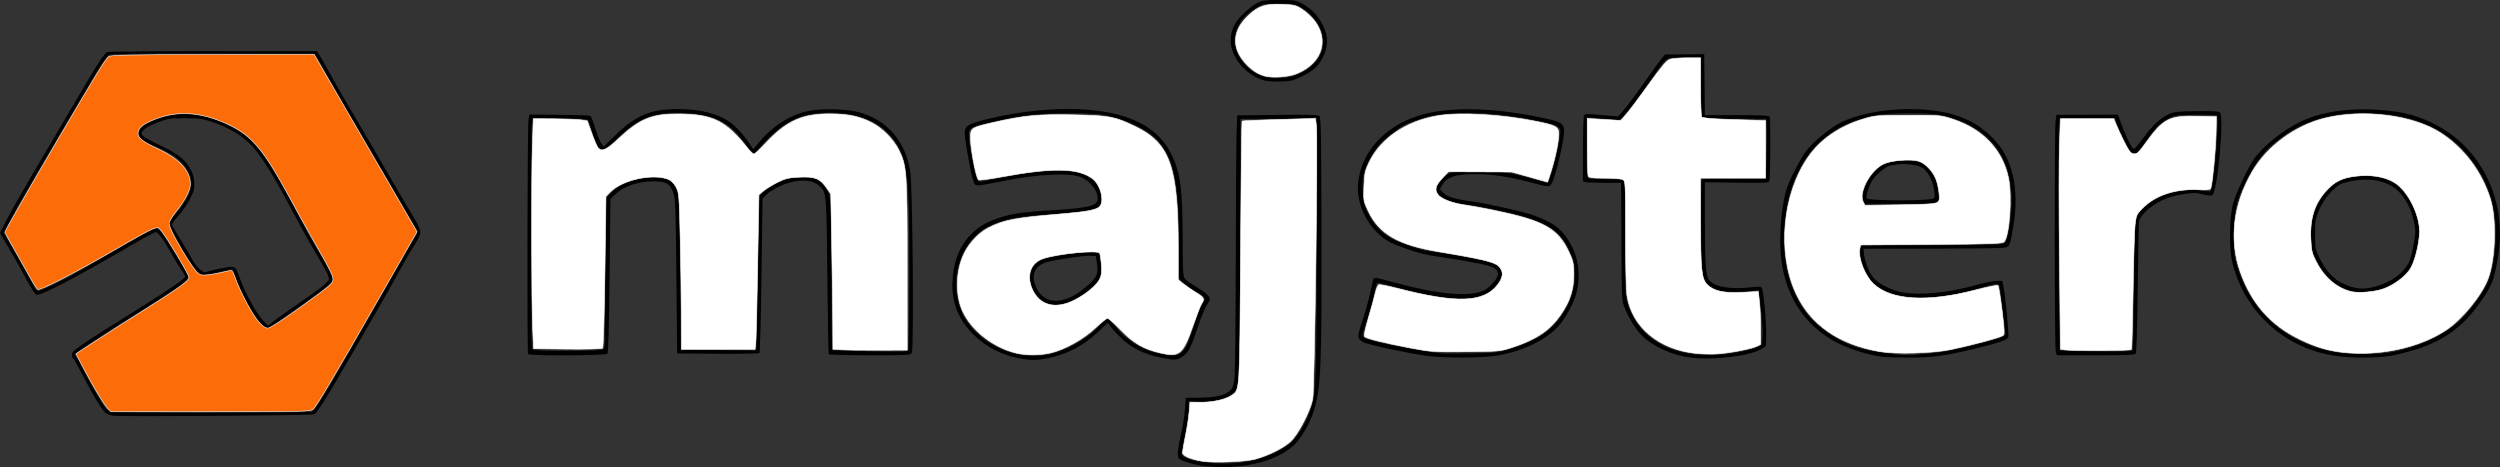 <?xml version="1.0" encoding="UTF-8" standalone="no"?>
<!-- Created with Inkscape (http://www.inkscape.org/) -->

<svg
   version="1.1"
   id="svg1"
   width="2029.999"
   height="379.307"
   viewBox="0 0 2029.999 379.307"
   sodipodi:docname="majstero_logo_2048.png"
   xmlns:inkscape="http://www.inkscape.org/namespaces/inkscape"
   xmlns:sodipodi="http://sodipodi.sourceforge.net/DTD/sodipodi-0.dtd"
   xmlns="http://www.w3.org/2000/svg"
   xmlns:svg="http://www.w3.org/2000/svg">
  <rect x="0" y="0" width="2029.999" height="379.307" fill="#333333" stroke="none"/>
  <defs
     id="defs1" />
  <sodipodi:namedview
     id="namedview1"
     pagecolor="#ffffff"
     bordercolor="#000000"
     borderopacity="0.25"
     inkscape:showpageshadow="2"
     inkscape:pageopacity="0.0"
     inkscape:pagecheckerboard="0"
     inkscape:deskcolor="#d1d1d1" />
  <g
     inkscape:groupmode="layer"
     inkscape:label="Image"
     id="g1"
     transform="translate(-12.656,-830.501)">
    <path
       style="fill:#000000"
       d="m 990.679,1208.944 c -9.055,-1.052 -20.308,-4.535 -21.07,-6.522 -1.121,-2.921 -0.609,-7.844 1.968,-18.922 1.407,-6.05 2.866,-15.273 3.241,-20.495 l 0.682,-9.495 11.5,-0.109 c 12.596,-0.119 20.183,-1.883 24.461,-5.684 1.876,-1.667 2.739,-3.825 3.487,-8.716 0.592,-3.873 1.054,-42.065 1.144,-94.5 0.083,-48.4 0.379,-95.271 0.658,-104.158 l 0.508,-16.158 32.621,-0.388 c 26.17,-0.311 32.917,-0.125 34.121,0.943 1.31,1.163 1.525,13.118 1.7,94.546 0.24,111.668 -0.413,126.226 -6.548,145.896 -2.895,9.281 -10.569,22.109 -16.32,27.28 -14.777,13.286 -43.4,19.825 -72.153,16.483 z m 33.44,-3.409 c 15.444,-2.699 30.447,-9.259 37.82,-16.538 4.849,-4.787 10.588,-14.444 13.995,-23.551 5.2,-13.898 5.33,-16.579 6.031,-123.946 0.359,-55 0.446,-103.539 0.193,-107.865 l -0.46,-7.865 -4.489,0.615 C 1074.741,926.723 1060.859,927 1046.36,927 H 1020 l -0.051,91.75 c -0.054,97.643 -0.656,121.348 -3.237,127.446 -2.898,6.847 -17.869,11.706 -32.462,10.536 l -6.25,-0.501 v 6.338 c 0,3.486 -1.38,12.672 -3.066,20.414 -1.686,7.742 -2.924,15.059 -2.75,16.26 0.853,5.9 32.346,9.716 51.935,6.293 z m -919.833,-37.487 c -2.318,-0.37 -5.152,-1.522 -6.298,-2.559 -3.093,-2.799 -11.13,-16.397 -20.487,-34.662 -2.444,-4.77 -4.906,-8.959 -5.472,-9.309 C 71.463,1121.168 71,1119.813 71,1118.506 c 0,-3.229 4.14,-6.073 56.5,-38.818 21.681,-13.559 35.5,-23.064 35.5,-24.419 0,-0.825 -1.509,-3.586 -3.353,-6.135 -1.844,-2.549 -5.076,-7.784 -7.182,-11.634 -6.058,-11.075 -11.378,-18.5 -13.255,-18.5 -0.943,0 -9.139,4.34 -18.213,9.646 -46.368,27.11 -74.737,41.937 -78.757,41.162 -1.058,-0.204 -4.218,-5.033 -8.063,-12.322 -3.478,-6.593 -9.743,-17.767 -13.923,-24.832 l -7.599,-12.846 3.753,-7.584 c 3.144,-6.354 8.35,-15.643 20.581,-36.724 0.957,-1.65 8.385,-14.25 16.505,-28 8.121,-13.75 15.538,-26.35 16.484,-28 0.945,-1.65 3.07,-5.25 4.721,-8 1.651,-2.75 6.309,-10.625 10.35,-17.5 7.088,-12.057 12.278,-19.698 14.424,-21.235 0.564,-0.404 39.157,-0.742 85.762,-0.75 L 269.972,872 l 2.38,3.75 c 1.309,2.062 5.215,8.925 8.68,15.25 5.861,10.7 11.825,20.999 28.952,50 3.735,6.325 12.765,21.85 20.067,34.5 7.301,12.65 15.677,26.893 18.612,31.652 3.409,5.526 5.337,9.76 5.337,11.719 0,1.916 -1.636,5.612 -4.358,9.848 -2.397,3.73 -5.827,9.481 -7.623,12.781 -4.446,8.169 -20.164,35.977 -26.565,47 -2.875,4.95 -11.192,19.35 -18.483,32 -19.376,33.616 -26.896,45.523 -29.33,46.434 -2.644,0.99 -157.516,2.046 -163.355,1.114 z m 161.971,-3.408 c 2.776,-1.358 16.233,-23.905 56.482,-94.64 18.815,-33.066 24.966,-43.773 27.41,-47.715 1.74,-2.806 1.826,-3.536 0.672,-5.743 -1.274,-2.438 -29.592,-50.984 -42.316,-72.542 -9.963,-16.881 -24.846,-42.735 -30.509,-53 -2.883,-5.225 -6.318,-11.188 -7.633,-13.25 L 267.972,874 h -82.795 c -64.77,0 -83.121,0.272 -84.293,1.25 -2.557,2.133 -6.238,7.698 -15.381,23.25 -4.85,8.25 -14.537,24.675 -21.526,36.5 -24.728,41.839 -37.324,63.624 -42.796,74.014 l -5.536,10.514 7.264,12.318 c 3.995,6.775 9.981,17.491 13.302,23.813 5.498,10.468 6.247,11.443 8.375,10.909 3.06,-0.768 18.178,-7.99 26.414,-12.619 3.575,-2.009 8.525,-4.778 11,-6.154 8.16,-4.535 38.431,-22.047 42.014,-24.307 6.058,-3.82 13.839,-7.489 15.882,-7.489 2.172,0 5.175,4.042 14.115,19 3.123,5.225 7.141,11.823 8.929,14.663 2.061,3.272 3.031,5.855 2.65,7.054 -0.618,1.947 -15.616,12.233 -37.59,25.779 -6.875,4.238 -14.075,8.717 -16,9.953 -1.925,1.236 -5.975,3.82 -9,5.743 -12.194,7.751 -23.679,15.313 -26.778,17.634 -2.903,2.174 -3.114,2.638 -1.844,4.064 0.789,0.885 2.979,4.76 4.866,8.61 5.584,11.391 14.689,27.337 18.456,32.321 1.38,1.827 3.475,3.719 4.655,4.205 2.756,1.135 161.558,0.762 163.902,-0.385 z m -38.884,-68.926 c -5.902,-3.371 -18.441,-25.216 -23.802,-41.465 -0.953,-2.888 -2.002,-5.25 -2.332,-5.25 -0.33,0 -5.488,1.169 -11.463,2.598 -5.975,1.429 -11.922,2.332 -13.215,2.007 -1.294,-0.325 -3.56,-2.056 -5.036,-3.848 C 166.474,1043.629 150,1014.76 150,1012.037 c 0,-1.68 1.145,-3.747 3.102,-5.6 4.379,-4.146 11.282,-14.161 13.241,-19.207 2.317,-5.971 2.077,-11.471 -0.743,-17.013 -4.53,-8.901 -11.973,-14.568 -27.767,-21.143 -12.744,-5.305 -15.728,-9.925 -9.973,-15.439 3.561,-3.412 15.471,-8.111 24.574,-9.696 16.945,-2.951 39.585,2.74 56.156,14.116 13.743,9.434 24.047,24.481 47.219,68.946 4.156,7.975 9.644,17.875 12.196,22 8.121,13.126 14.996,25.903 14.996,27.869 0,2.905 -5.731,7.875 -22.201,19.252 -8.264,5.708 -18.131,12.742 -21.927,15.629 -7.339,5.582 -8.167,5.868 -11.498,3.965 z M 253.5,1078.04 c 18.475,-12.705 25.224,-17.987 26.059,-20.396 0.731,-2.108 -1.234,-6.044 -12.553,-25.144 -4.237,-7.15 -12.789,-22.675 -19.004,-34.5 -12.131,-23.081 -22.924,-40.363 -30.402,-48.678 -7.717,-8.582 -20.141,-15.926 -34.646,-20.481 -6.239,-1.959 -9.572,-2.337 -20.454,-2.319 -12.258,0.021 -13.496,0.21 -21.685,3.321 -10.029,3.81 -14.343,7.304 -12.732,10.312 0.569,1.062 7.033,4.782 14.366,8.267 14.805,7.035 20.608,11.593 24.974,19.614 2.126,3.906 2.809,6.57 2.895,11.288 0.099,5.409 -0.38,7.088 -3.853,13.521 -2.181,4.04 -6.373,10.01 -9.315,13.268 -2.943,3.258 -5.119,6.526 -4.836,7.263 0.283,0.737 3.537,6.241 7.232,12.232 3.695,5.991 7.857,13.047 9.248,15.681 3.105,5.876 8.765,11.097 11.065,10.205 4.361,-1.692 18.652,-4.573 21.337,-4.301 2.853,0.289 3.223,0.849 6.327,9.559 4.164,11.686 13.428,28.467 18.753,33.97 l 4.086,4.222 4.069,-3.295 c 2.238,-1.812 10.819,-7.937 19.069,-13.61 z m 589.977,43.972 c -15.736,-2.313 -29.838,-9.261 -40.51,-19.96 -14.933,-14.97 -19.776,-32.091 -15.477,-54.714 3.345,-17.6 14.532,-31.457 30.51,-37.79 13.27,-5.26 22.409,-6.769 51.5,-8.503 18.4,-1.097 27.387,-2.418 31.73,-4.664 6.951,-3.594 0.138,-17.405 -10.851,-21.996 -9.096,-3.801 -36.607,-2.425 -63.349,3.169 C 817.969,979.449 809.098,981 807.316,981 c -3.039,0 -3.337,-0.324 -4.825,-5.25 C 800.647,969.642 796,943.233 796,938.855 c 0,-6.171 2.631,-7.836 18.5,-11.705 21.244,-5.179 44.899,-8.141 65.076,-8.147 43.077,-0.013 70.828,11.55 83.109,34.631 8.38,15.749 10.312,29.36 10.314,72.651 7.2e-4,23.732 0.233,28.14 1.594,30.216 0.876,1.337 5.122,4.467 9.436,6.955 7.416,4.278 10.971,7.559 10.971,10.127 0,0.626 -1.132,2.805 -2.515,4.843 -1.383,2.038 -4.582,9.863 -7.108,17.39 -5.601,16.685 -7.42,20.365 -11.618,23.51 -4.993,3.741 -6.773,3.909 -17.916,1.692 -14.533,-2.892 -25.273,-8.282 -33.82,-16.973 -3.588,-3.649 -7.251,-7.729 -8.141,-9.068 l -1.618,-2.434 -7.969,7.479 c -12.456,11.688 -25.575,18.406 -42.131,21.574 -7.873,1.506 -10.827,1.572 -18.688,0.417 z M 869.5,1116.94 c 13.985,-4.338 27.875,-13.002 36.852,-22.987 2.449,-2.724 5.133,-4.953 5.963,-4.953 0.83,0 3.587,2.912 6.127,6.471 6.891,9.657 19.336,17.977 31.585,21.115 21.559,5.523 24.011,3.905 31.957,-21.085 2.273,-7.15 4.637,-13.9 5.253,-15 0.615,-1.1 1.808,-3.191 2.65,-4.646 1.972,-3.409 0.934,-4.738 -7.293,-9.339 -3.356,-1.877 -7.67,-5.031 -9.588,-7.01 l -3.487,-3.598 0.303,-24.343 c 0.646,-51.946 -3.84,-73.551 -18.299,-88.127 -8.725,-8.796 -25.217,-16.368 -42.613,-19.564 -10.909,-2.005 -49.124,-1.731 -63.909,0.458 -14.08,2.084 -36.314,6.938 -41.271,9.009 -5.057,2.113 -5.393,4.52 -2.79,20.014 3.121,18.586 4.916,24.646 7.298,24.646 1.05,0 9.632,-1.591 19.072,-3.535 19.565,-4.03 39.18,-5.948 51.949,-5.081 17.322,1.177 27.742,9.838 27.742,23.06 0,3.636 -0.457,4.809 -2.363,6.057 -4.062,2.661 -15.819,4.469 -39.025,6.001 -28.973,1.913 -39.141,4.016 -51.836,10.723 -18.69,9.875 -28.828,35.961 -23.22,59.752 7.386,31.34 46.376,52.065 78.944,41.962 z m -8.188,-40.831 c -7.555,-3.529 -12.927,-13.351 -12.087,-22.098 0.582,-6.056 3.638,-10.339 8.872,-12.433 9.366,-3.748 43.542,-7.953 46.265,-5.693 1.989,1.651 3.124,15.112 1.651,19.577 -1.592,4.823 -11.407,13.449 -20.63,18.13 -9.354,4.748 -17.476,5.597 -24.071,2.517 z m 21.949,-4.917 c 3.525,-1.736 9.393,-5.889 13.04,-9.231 7.421,-6.8 8.292,-9.039 6.987,-17.962 l -0.805,-5.5 -4.07,-0.299 c -5.036,-0.37 -29.075,3.135 -36.087,5.262 -9.631,2.921 -12.797,10.497 -8.417,20.142 5.215,11.482 15.854,14.233 29.353,7.587 z m 502.281,49.705 c -14.639,-1.79 -30.824,-9.085 -39.577,-17.838 -5.154,-5.154 -10.492,-13.734 -14.071,-22.618 -2.385,-5.92 -2.394,-6.101 -2.64,-50.441 -0.136,-24.475 -0.248,-45.962 -0.25,-47.75 V 979 l -13.25,-0.014 c -7.287,-0.008 -14.262,-0.285 -15.5,-0.617 l -2.25,-0.603 0.015,-26.133 c 0.01,-14.373 0.413,-26.762 0.9,-27.53 0.747,-1.179 2.965,-1.213 14.235,-0.215 l 13.35,1.182 3.371,-3.785 c 4.199,-4.715 11.504,-14.507 21.473,-28.785 4.224,-6.05 8.948,-12.52 10.497,-14.378 l 2.817,-3.378 15.921,-0.122 15.921,-0.122 0.268,24.75 0.267,24.75 h 25.924 c 19.304,0 26.116,0.311 26.677,1.219 0.848,1.371 0.61,49.271 -0.258,52.105 -0.525,1.715 -2.106,1.805 -26.469,1.5 l -25.91,-0.324 0.034,32 c 0.037,34.885 0.768,44.503 3.63,47.704 4.946,5.531 17.31,7.476 34.962,5.498 6.271,-0.703 7.204,-0.592 7.787,0.927 1.426,3.715 3.659,28.373 3.382,37.335 l -0.293,9.463 -3.401,2.289 c -8.491,5.714 -38.715,9.485 -57.558,7.182 z m 28.485,-2.923 c 11.021,-1.334 21.586,-3.695 25.974,-5.804 3.484,-1.675 3.502,-1.716 3.833,-9.177 0.183,-4.122 -0.445,-14.126 -1.397,-22.233 l -1.73,-14.738 -4.103,0.733 c -2.257,0.403 -9.053,0.725 -15.103,0.714 -9.757,-0.016 -11.64,-0.316 -16.665,-2.65 -6.877,-3.195 -8.697,-5.772 -9.853,-13.95 -1.072,-7.584 -1.537,-73.649 -0.525,-74.658 0.393,-0.392 12.263,-0.712 26.379,-0.712 H 1446.5 l 0.609,-19 c 0.335,-10.45 0.385,-21.363 0.112,-24.25 l -0.496,-5.25 h -24.78 c -13.629,0 -25.492,-0.273 -26.362,-0.607 -1.383,-0.531 -1.582,-3.68 -1.582,-25.004 V 876.991 l -13.634,0.19 c -15.875,0.222 -13.773,-1.023 -24.683,14.615 -10.442,14.968 -21.055,29.21 -24.625,33.043 -2.887,3.101 -3.449,3.301 -7.834,2.79 -2.598,-0.302 -8.661,-0.833 -13.474,-1.18 l -8.75,-0.63 v 24.483 c 0,21.403 0.199,24.559 1.582,25.09 0.87,0.334 7.631,0.607 15.025,0.607 13.389,0 13.447,0.01 14.386,2.479 0.57,1.5 0.714,19.184 0.363,44.75 -0.649,47.307 -0.309,50.999 5.833,63.356 11.89,23.922 40.318,35.688 75.838,31.389 z M 1171,1119.422 c -13.627,-1.758 -47.151,-8.931 -50.973,-10.908 -5.445,-2.816 -5.548,-4.343 -1.165,-17.295 2.181,-6.446 4.92,-16.219 6.087,-21.719 1.167,-5.5 2.376,-10.832 2.686,-11.849 0.673,-2.208 1.34,-2.121 17.366,2.273 35.459,9.722 61.001,11.966 72.746,6.393 4.335,-2.057 11.254,-9.979 11.254,-12.886 0,-4.762 -3.406,-6.616 -17,-9.256 -9.507,-1.846 -15.246,-2.796 -37.5,-6.212 -9.864,-1.514 -29.496,-8.256 -35.738,-12.273 -15.269,-9.827 -25.022,-29.235 -23.326,-46.418 2.465,-24.96 20.52,-45.383 48.246,-54.569 23.017,-7.626 58.806,-7.321 98.423,0.84 20.885,4.302 21.771,5.064 20.019,17.214 -1.644,11.403 -7.092,32.659 -9.302,36.294 -2.248,3.697 -1.266,3.76 -20.822,-1.338 -15.327,-3.996 -28.309,-5.81 -41.456,-5.793 -16.317,0.021 -22.969,2.244 -26.922,8.995 l -1.878,3.207 2.711,2.83 c 3.141,3.279 9.823,5.33 23.045,7.073 12.657,1.669 43.127,8.547 51.013,11.515 14.953,5.628 20.888,9.837 27.128,19.237 8.639,13.015 11.015,28.017 6.97,44.005 -2.058,8.135 -9.471,21.392 -15.41,27.561 -10.384,10.786 -28.428,19.305 -48.201,22.759 -12.751,2.227 -41.957,2.388 -58,0.319 z m 63,-4.267 c 27.046,-7.308 40.22,-16.352 50.478,-34.654 7.322,-13.063 9.147,-30.014 4.524,-42 -8.079,-20.944 -19.68,-28.54 -55.502,-36.344 -16.804,-3.66 -23.07,-4.812 -30.964,-5.69 C 1189.179,994.98 1179,989.702 1179,984.261 c 0,-3.275 4.889,-9.832 9.152,-12.272 4.246,-2.431 4.819,-2.488 24.348,-2.434 21.059,0.059 26.199,0.837 48.997,7.423 3.848,1.112 7.1,2.021 7.227,2.021 2.093,0 8.247,-21.363 10.227,-35.5 1.099,-7.846 1.074,-8.04 -1.27,-10.078 -1.717,-1.492 -6.871,-2.966 -18.285,-5.231 -38.621,-7.662 -73.086,-8.03 -93.85,-1.002 -11.354,3.843 -13.519,4.935 -21.545,10.867 -9.037,6.679 -14.244,12.353 -18.305,19.944 -5.774,10.795 -6.967,15.799 -6.536,27.431 0.35,9.445 0.674,10.848 4.125,17.83 4.555,9.216 10.253,15.557 18.199,20.253 6.592,3.896 24.194,9.933 32.017,10.981 17.521,2.347 46.303,7.722 51.119,9.546 7.98,3.024 9.722,9.723 4.308,16.571 -4.719,5.97 -7.867,8.178 -14.782,10.372 -13.27,4.209 -33.394,1.957 -70.341,-7.872 -6.433,-1.712 -12.109,-3.112 -12.613,-3.112 -0.504,0 -1.688,3.938 -2.63,8.75 -0.943,4.812 -3.479,14.103 -5.637,20.646 -2.158,6.543 -3.923,12.494 -3.923,13.224 0,0.73 1.263,1.981 2.807,2.78 4.954,2.562 41.547,9.855 60.193,11.997 1.925,0.221 12.725,0.263 24,0.093 16.764,-0.253 21.867,-0.679 28,-2.336 z m 307.5,5.16 c -15.589,-2.004 -35.364,-9.22 -46.188,-16.855 -20.183,-14.238 -31.97,-33.855 -35.959,-59.85 -2.617,-17.057 -0.584,-45.913 4.25,-60.318 2.747,-8.186 11.486,-24.901 16.076,-30.749 4.997,-6.367 15.554,-15.336 24.353,-20.691 21.378,-13.01 68.256,-16.863 96.134,-7.901 12.528,4.027 21.162,9.211 29.924,17.966 8.778,8.771 13.566,17.514 17.024,31.085 2.706,10.618 2.9,26.288 0.501,40.5 -2.798,16.581 -3.095,17.308 -7.394,18.14 -2.047,0.396 -28.631,0.752 -59.074,0.79 l -55.352,0.07 0.474,4.5 c 0.657,6.235 4.106,14.793 7.737,19.194 4.08,4.946 14.984,10.286 24.174,11.837 14.477,2.444 37.564,0.052 59.32,-6.145 6.05,-1.723 13.247,-3.19 15.994,-3.26 l 4.994,-0.126 1.192,6 c 1.639,8.252 4.41,38.103 3.708,39.935 -0.82,2.137 -8.481,4.718 -27.887,9.395 -23.775,5.73 -35.201,7.198 -54.628,7.021 -9.005,-0.082 -17.722,-0.323 -19.372,-0.535 z m 33.5,-2.344 c 14.334,-1.261 24.118,-3.074 43.853,-8.124 17.483,-4.474 22.147,-6.169 22.147,-8.047 0,-2.701 -3.955,-35.773 -4.572,-38.231 -0.834,-3.322 -1.782,-3.274 -16.087,0.822 -20.765,5.945 -31.39,7.62 -48.164,7.593 -18.137,-0.03 -30.768,-4.007 -39.185,-12.341 -5.267,-5.215 -10.218,-17.731 -9.791,-24.753 l 0.299,-4.922 57.928,-0.345 c 57.112,-0.34 57.952,-0.374 59.6,-2.409 2.278,-2.813 5.102,-21.921 5.058,-34.224 -0.114,-32.206 -14.601,-53.992 -43.151,-64.894 -12.002,-4.583 -19.296,-5.599 -39.936,-5.564 -20.532,0.035 -28.651,1.083 -42.311,5.459 -10.715,3.432 -18.811,8.086 -28.694,16.495 -15.559,13.238 -26.361,35.529 -29.499,60.877 -1.891,15.274 -1.889,25.026 0.01,37.642 3.346,22.28 13.261,41.116 27.65,52.533 18.544,14.713 30.899,19.236 62.349,22.821 6.064,0.691 11.259,0.602 22.5,-0.388 z m -49.2,-124.511 c -2.226,-4.886 1.931,-16.13 8.598,-23.256 5.862,-6.266 11.135,-8.552 20.808,-9.021 13.139,-0.638 17.242,0.267 22.287,4.918 5.095,4.696 8.019,11.122 8.933,19.628 1.173,10.923 3.103,10.272 -30.482,10.272 h -28.986 z m 57.136,-1.882 c 0.898,-1.082 0.91,-2.937 0.05,-7.75 -1.308,-7.316 -4.75,-13.812 -8.877,-16.75 -3.626,-2.582 -14.027,-4.107 -20.608,-3.021 -2.75,0.454 -5.485,0.852 -6.079,0.884 -2.364,0.131 -10.531,6.444 -13.43,10.382 -3.285,4.462 -6.526,13.841 -5.609,16.231 0.819,2.133 52.784,2.156 54.553,0.024 z M 1908.5,1119.409 c -22.308,-3.464 -41.951,-13.473 -57.5,-29.301 -12.513,-12.737 -20.992,-28.013 -25.593,-46.108 -2.855,-11.23 -2.61,-36.285 0.47,-48 2.213,-8.42 11.643,-28.534 17.084,-36.442 7.268,-10.563 24.845,-24.414 39.38,-31.031 19.265,-8.77 46.388,-11.421 75.619,-7.391 20.793,2.867 41.869,13.421 56.29,28.189 22.879,23.43 32.707,56.86 26.657,90.675 -3.467,19.377 -4.83,22.711 -15.238,37.264 -13.245,18.52 -27.983,29.311 -49.886,36.525 -6.755,2.225 -16.524,4.758 -21.709,5.628 -11.527,1.936 -33.079,1.932 -45.574,-0.01 z m 48.475,-3.44 c 19.276,-4.068 35.836,-11.29 48.39,-21.103 8.668,-6.776 21.322,-22.656 26.587,-33.366 6.904,-14.046 9.377,-44.212 5.183,-63.225 -3.863,-17.513 -11.665,-32.263 -24.075,-45.514 -16.902,-18.048 -37.784,-27.324 -67.309,-29.901 -32.537,-2.84 -58.98,3.432 -80.141,19.006 -14.077,10.36 -20.779,18.697 -29.855,37.134 -7.375,14.981 -9.208,23.42 -9.233,42.5 -0.019,14.671 0.212,16.78 2.786,25.385 11.732,39.229 42.896,64.993 85.194,70.43 1.65,0.212 9.75,0.446 18,0.52 11.575,0.103 17.163,-0.322 24.475,-1.865 z m -33.486,-48.986 c -13.056,-2.596 -22.697,-10.544 -29.541,-24.357 -3.933,-7.938 -4.378,-9.59 -4.767,-17.722 -0.781,-16.327 3.47,-29.093 13.178,-39.579 6.67,-7.205 12.245,-9.912 23.547,-11.433 9.322,-1.254 19.597,-0.023 27.239,3.264 12.125,5.216 23.776,25.235 23.841,40.961 0.026,6.348 -2.998,21.21 -5.367,26.381 -7.082,15.456 -29.89,26.11 -48.13,22.483 z m 17.017,-3.527 c 13.766,-3.586 24.342,-11.336 28.598,-20.957 1.059,-2.394 2.671,-8.895 3.582,-14.447 1.546,-9.421 1.545,-10.611 -0.019,-17.819 -1.993,-9.186 -5.661,-16.81 -11.01,-22.886 -9.426,-10.709 -26.524,-13.765 -46.132,-8.247 -6.306,1.775 -15.261,11.608 -19.507,21.418 -3.294,7.612 -3.456,8.539 -3.486,19.982 -0.031,11.775 0.037,12.144 3.629,19.697 4.466,9.392 11.309,16.933 18.412,20.294 9.811,4.641 16.544,5.411 25.933,2.966 z m -1499.038,54.49 c -0.909,-1.47 -0.601,-185.535 0.319,-190.447 l 0.749,-4 24.31,0.239 c 13.371,0.131 24.719,0.492 25.219,0.801 0.5,0.309 2.276,4.927 3.946,10.261 1.67,5.335 3.898,10.821 4.951,12.192 l 1.914,2.492 8.813,-8.607 C 528.951,924.017 541.028,918.976 564,919.042 c 16.461,0.047 31.105,3.667 40.5,10.011 5.072,3.425 12.135,10.967 16.451,17.568 l 3.349,5.122 4.908,-5.897 c 11.41,-13.711 26.336,-22.89 41.541,-25.548 10.527,-1.84 29.68,-1.256 38.716,1.18 23.158,6.244 37.906,22.824 42.27,47.522 1.947,11.016 3.126,144.522 1.307,147.921 -1.092,2.041 -1.717,2.079 -34.019,2.079 -18.098,0 -33.142,-0.382 -33.43,-0.848 -0.288,-0.466 -0.796,-28.929 -1.128,-63.25 -0.667,-68.878 -0.6,-68.179 -6.989,-73.788 -4.323,-3.795 -10.631,-4.827 -19.872,-3.248 -7.729,1.32 -18.803,6.644 -23.059,11.086 l -2.729,2.849 -0.817,62.208 c -0.454,34.562 -1.219,62.611 -1.722,63.114 -0.515,0.515 -15.119,0.791 -33.841,0.641 L 562.5,1117.5 561.89,1055 c -0.564,-57.753 -0.754,-62.915 -2.5,-67.961 -2.545,-7.354 -5.813,-9.261 -15.875,-9.261 -13.016,0 -24.478,3.929 -31.602,10.833 l -3.587,3.476 -0.676,62.12 c -0.469,43.101 -1.016,62.529 -1.786,63.456 -1.425,1.716 -63.343,1.989 -64.398,0.283 z m 61.913,-5.237 c 0.326,-1.215 0.599,-13.499 0.606,-27.296 0.008,-13.798 0.301,-40.798 0.653,-60 l 0.639,-34.913 4.5,-4.367 C 517.446,978.694 528.982,974.8 543.357,974.8 c 12.108,0 15.875,2.192 19.251,11.2 1.489,3.974 1.757,11.749 2.289,66.5 l 0.603,62 30.641,0.264 30.641,0.264 0.582,-18.264 c 0.32,-10.045 0.808,-37.96 1.083,-62.032 0.305,-26.582 0.899,-44.51 1.513,-45.658 1.438,-2.688 12.042,-9.544 18.804,-12.159 4.375,-1.692 7.99,-2.241 15.236,-2.316 11.449,-0.119 14.9,1.453 19.487,8.872 2.728,4.412 3.069,5.921 3.608,15.951 0.328,6.093 0.673,34.449 0.767,63.012 0.094,28.564 0.36,52.122 0.59,52.353 0.23,0.23 13.996,0.659 30.589,0.953 25.059,0.443 30.319,0.299 31.049,-0.853 0.483,-0.763 0.885,-27.977 0.893,-60.476 0.021,-81.643 -1.225,-93.387 -11.557,-108.953 -10.1,-15.216 -28.241,-23.333 -52.346,-23.423 -22.054,-0.082 -34.635,5.161 -50.919,21.217 -3.486,3.437 -7.08,7.503 -7.988,9.037 -2.541,4.291 -5.019,3.146 -10.359,-4.788 -11.68,-17.352 -24.763,-24.077 -49.065,-25.221 -25.116,-1.182 -38.291,3.892 -55.467,21.363 -11.937,12.143 -14.327,11.401 -19.78,-6.142 -1.368,-4.4 -2.881,-8.605 -3.362,-9.344 -0.684,-1.05 -5.694,-1.378 -22.919,-1.5 L 445.18,926.5 444.601,930 c -0.766,4.628 -0.746,179.856 0.02,182.715 0.554,2.066 1.244,2.234 10.236,2.5 5.303,0.157 18.257,0.154 28.786,-0.01 18.789,-0.285 19.155,-0.331 19.736,-2.5 z m 1178.595,3.725 c -1.107,-2.913 -1.25,-181.204 -0.151,-188.293 l 0.676,-4.359 24.964,-0.101 24.964,-0.101 2.277,6.36 c 3.121,8.719 8.319,19.833 9.882,21.13 0.992,0.824 2.884,-1.083 8.187,-8.251 8.215,-11.104 13.657,-16.214 20.704,-19.44 4.785,-2.191 6.679,-2.409 22.818,-2.635 13.432,-0.188 17.909,0.064 18.902,1.062 3.715,3.733 -1.926,64.905 -6.196,67.191 -1.01,0.54 -4.022,0.269 -7.923,-0.714 -5.771,-1.454 -7.137,-1.449 -16.437,0.053 -7.488,1.21 -12.082,2.615 -17.552,5.368 -8.806,4.432 -16.82,12.051 -17.518,16.654 -0.262,1.727 -0.754,26.306 -1.094,54.62 -0.404,33.685 -0.982,51.92 -1.671,52.75 -0.81,0.976 -8.304,1.269 -32.455,1.269 h -31.402 z m 62.491,-1.685 c 0.222,-0.688 0.676,-24.62 1.009,-53.183 0.675,-57.984 0.344,-55.38 7.933,-62.376 8.494,-7.83 15.859,-11.124 30.691,-13.728 8.014,-1.407 10.398,-1.466 16.156,-0.396 3.715,0.69 6.989,1.021 7.275,0.735 2.804,-2.804 7.498,-59.081 5.126,-61.458 -0.464,-0.465 -8.222,-0.742 -17.241,-0.616 -15.203,0.212 -16.753,0.408 -21.264,2.695 -7.266,3.682 -10.535,6.84 -18.214,17.595 -8.296,11.62 -8.728,12.02 -11.754,10.874 -1.645,-0.623 -3.707,-3.846 -7.121,-11.135 -2.643,-5.642 -5.311,-11.833 -5.929,-13.758 l -1.124,-3.5 h -22.403 -22.403 l -0.622,4.5 c -0.627,4.539 -0.485,133.376 0.184,166.193 l 0.361,17.694 3.686,0.388 c 2.027,0.214 15.288,0.464 29.468,0.557 19.863,0.13 25.874,-0.119 26.185,-1.082 z M 1038.286,895.605 C 1023.652,890.839 1012,876.642 1012,863.577 c 0,-8.359 2.82,-14.492 9.952,-21.641 3.601,-3.61 8.798,-7.66 11.548,-9 4.516,-2.2 6.259,-2.436 18,-2.435 12.316,7.3e-4 13.281,0.149 18.337,2.811 7.204,3.793 13.146,9.966 16.98,17.639 4.439,8.884 4.483,17.127 0.136,25.827 -3.757,7.519 -8.138,11.459 -17.89,16.09 -6.778,3.219 -8.502,3.608 -17.052,3.845 -6.042,0.168 -11.049,-0.236 -13.726,-1.108 z m 24.914,-3.501 c 19.908,-6.849 28.684,-22.726 21.392,-38.701 -3.249,-7.119 -9.327,-13.629 -16.092,-17.236 -4.649,-2.479 -5.876,-2.666 -17.5,-2.666 -11.994,0 -12.7,0.117 -17.437,2.902 -11.398,6.699 -17.622,15.424 -18.377,25.76 -0.897,12.275 9.753,26.183 23.314,30.447 6.191,1.947 18.292,1.699 24.7,-0.505 z"
       id="path4122" />
    <path
       style="fill:#fc6c09;fill-opacity:1;stroke:#ffffff;stroke-width:0.434"
       d="m 100.1,1162.131 c -2.876,-2.876 -12.153,-18.403 -20.52,-34.342 l -5.243,-9.989 15.698,-10.29 c 8.634,-5.66 26.3,-16.95 39.258,-25.09 28.658,-18.003 36.777,-23.898 36.777,-26.705 0,-2.233 -17.087,-31.133 -22.052,-37.297 -2.872,-3.565 -2.963,-3.59 -7.379,-2.008 -2.459,0.881 -16.884,8.803 -32.054,17.603 -31.473,18.258 -59.453,32.619 -61.314,31.469 -0.696,-0.43 -3.172,-4.25 -5.502,-8.489 -2.33,-4.239 -8.031,-14.359 -12.67,-22.489 -4.639,-8.13 -8.434,-15.041 -8.434,-15.357 0,-1.241 18.779,-34.11 45.158,-79.041 30.084,-51.241 36.236,-61.25 39.096,-63.612 1.535,-1.267 16.992,-1.583 84.306,-1.724 l 82.427,-0.172 8.593,14.941 c 4.726,8.217 22.28,38.472 39.008,67.232 16.728,28.76 31.669,54.46 33.202,57.109 l 2.787,4.817 -30.125,52.646 c -35.537,62.106 -51.012,88.246 -54.019,91.254 -2.114,2.114 -5.046,2.191 -83.267,2.191 h -81.076 z m 154.257,-80.58 c 11.887,-8.486 23.323,-17.027 25.415,-18.98 5.577,-5.21 5.93,-4.217 -13.945,-39.145 -4.136,-7.269 -12.284,-22.009 -18.106,-32.754 -20.636,-38.087 -30.243,-49.657 -48.579,-58.503 -23.628,-11.399 -43.999,-12.488 -64.18,-3.431 -7.3,3.276 -10.267,6.245 -10.267,10.272 0,3.614 3.975,6.63 16.257,12.338 17.124,7.957 26.176,17.796 26.241,28.522 0.031,5.057 -4.06,12.985 -11.569,22.423 -3.104,3.901 -5.645,8.271 -5.645,9.709 0,5.449 19.799,38.677 24.566,41.228 2.63,1.408 10.131,0.501 24.383,-2.947 2.069,-0.501 2.765,0.427 5.008,6.68 3.913,10.91 13.786,29.276 18.801,34.973 2.948,3.349 5.375,5.043 7.224,5.043 1.735,0 10.93,-5.815 24.397,-15.428 z"
       id="path4123" />
    <path
       style="fill:#ffffff;fill-opacity:1;stroke:#ffffff;stroke-width:0.434"
       d="m 695.596,1114.529 -6.608,-0.426 -0.103,-20.917 c -0.057,-11.504 -0.444,-39.878 -0.862,-63.054 l -0.759,-42.137 -3.477,-4.983 c -5.329,-7.638 -9.406,-9.254 -21.894,-8.678 -8.844,0.407 -11.553,1.038 -17.814,4.144 -4.061,2.015 -9.151,5.123 -11.312,6.908 l -3.929,3.245 -0.997,59.059 c -0.548,32.482 -1.26,60.739 -1.582,62.794 l -0.585,3.735 h -29.829 -29.829 l -0.095,-26.721 c -0.052,-14.696 -0.468,-43.27 -0.923,-63.497 -0.773,-34.321 -0.991,-37.088 -3.261,-41.435 -1.338,-2.562 -3.896,-5.326 -5.685,-6.143 -12.217,-5.58 -38.208,-0.071 -48.029,10.179 l -3.381,3.529 -0.806,61.013 c -0.452,34.191 -1.269,61.475 -1.859,62.065 -0.596,0.596 -12.978,0.919 -28.556,0.744 l -27.504,-0.309 -0.722,-16.09 c -0.996,-22.21 -1.16,-122.868 -0.243,-149.118 l 0.753,-21.549 16.77,0.085 c 9.224,0.047 19.088,0.435 21.92,0.862 l 5.15,0.777 3.601,10.038 c 1.981,5.521 4.252,10.822 5.047,11.78 2.976,3.585 6.713,1.975 16.365,-7.052 17.753,-16.603 27.483,-20.582 49.733,-20.339 27.343,0.298 37.761,5.516 55.517,27.81 2.09,2.624 4.328,4.771 4.974,4.771 0.646,0 5.049,-4.119 9.784,-9.153 16.777,-17.834 29.575,-23.604 52.122,-23.499 15.133,0.07 24.391,2.085 34.605,7.528 8.09,4.312 16.918,13.355 21.107,21.621 6.524,12.874 6.91,18.104 6.917,93.72 l 0.006,68.956 -23.56,0.081 c -12.958,0.045 -26.534,-0.11 -30.168,-0.345 z"
       id="path4124" />
    <path
       style="fill:#ffffff;fill-opacity:1;stroke:#ffffff;stroke-width:0.434"
       d="m 837.679,1117.191 c -18.336,-4.45 -35.988,-18.177 -43.212,-33.606 -6.252,-13.352 -5.888,-32.64 0.886,-46.96 4.078,-8.621 12.275,-17.318 19.995,-21.215 12.36,-6.239 21.675,-8.055 56.297,-10.972 23.535,-1.983 30.67,-3.247 33.674,-5.966 4.554,-4.121 0.995,-18.325 -5.805,-23.167 -11.834,-8.426 -32.006,-8.785 -72.819,-1.296 -10.265,1.884 -19.032,3.041 -19.483,2.573 -2.371,-2.463 -7.171,-29.163 -6.556,-36.471 0.476,-5.656 1.646,-6.292 18.774,-10.206 24.464,-5.591 36.433,-6.728 64.764,-6.154 29.467,0.597 33.411,1.338 50.194,9.429 28.312,13.648 34.987,32.533 35.013,99.056 l 0.01,25.475 4.31,3.394 c 2.37,1.867 7.025,5.058 10.343,7.091 6.402,3.922 6.987,5.075 4.428,8.727 -0.883,1.26 -4.035,9.262 -7.004,17.782 -8.246,23.658 -10.989,25.983 -26.485,22.448 -13.557,-3.092 -21.811,-7.848 -32.311,-18.614 -5.152,-5.283 -9.991,-9.606 -10.752,-9.606 -0.762,0 -5.2,3.564 -9.864,7.919 -9.753,9.108 -24.826,17.51 -36.242,20.201 -8.715,2.054 -20.026,2.11 -28.153,0.137 z m 47.323,-42.949 c 9.464,-4.789 18.247,-12.069 20.637,-17.105 1.565,-3.297 1.864,-5.972 1.352,-12.079 -0.362,-4.315 -0.977,-8.361 -1.367,-8.992 -1.661,-2.688 -33.878,0.392 -45.845,4.383 -10.324,3.443 -13.972,13.767 -8.85,25.046 5.976,13.159 18.833,16.46 34.073,8.748 z"
       id="path4125" />
    <path
       style="fill:#ffffff;fill-opacity:1;stroke:#ffffff;stroke-width:0.434"
       d="m 1158.465,1113.17 c -20.32,-3.815 -36.229,-7.713 -37.769,-9.254 -0.701,-0.701 0.422,-6.228 3.092,-15.224 2.306,-7.768 4.817,-16.894 5.582,-20.28 0.764,-3.386 2.043,-6.407 2.841,-6.713 0.798,-0.306 7.549,1.011 15.002,2.928 48.605,12.501 70.534,11.674 81.636,-3.077 4.714,-6.264 4.888,-10.729 0.583,-15.014 -3.351,-3.336 -14.327,-5.963 -48.368,-11.58 -32.922,-5.432 -48.514,-14.372 -57.288,-32.847 -3.991,-8.405 -4.063,-8.808 -3.603,-20.349 0.412,-10.358 0.912,-12.693 4.151,-19.406 9.41,-19.502 29.748,-33.392 55.402,-37.838 18.122,-3.141 52.745,-1.148 80.972,4.66 14.957,3.078 17.198,4.224 17.66,9.038 0.456,4.748 -2.439,19.342 -6.194,31.228 l -2.824,8.939 -14.639,-4.106 -14.639,-4.106 -25.645,-0.092 -25.645,-0.092 -5.098,5.392 c -5.402,5.714 -6.277,9.077 -3.422,13.153 2.434,3.474 11.349,6.905 21.885,8.42 5.057,0.727 16.645,2.887 25.752,4.798 38.391,8.059 49.701,14.428 58.49,32.933 3.756,7.909 4.153,9.676 4.167,18.568 0.021,12.543 -3.155,22.232 -10.905,33.267 -8.699,12.387 -19.499,19.608 -39.003,26.078 -9.491,3.148 -10.553,3.248 -37.351,3.527 -26.061,0.271 -28.533,0.108 -44.822,-2.95 z"
       id="path4126" />
    <path
       style="fill:#ffffff;fill-opacity:1;stroke:#ffffff;stroke-width:0.434"
       d="m 989.117,1205.048 c -9.213,-1.446 -16.259,-4.437 -16.259,-6.902 0,-1.142 1.051,-7.176 2.335,-13.409 1.284,-6.233 2.646,-15.005 3.027,-19.493 l 0.693,-8.161 9.327,0.028 c 9.75,0.029 19.94,-2.305 24.677,-5.653 6.544,-4.624 6.323,-0.989 7.058,-116.206 0.372,-58.286 0.913,-106.189 1.202,-106.451 0.289,-0.263 13.804,-0.846 30.034,-1.297 l 29.508,-0.819 0.829,5.53 c 1.281,8.54 -1.455,214.759 -2.948,222.228 -1.991,9.961 -11.822,28.825 -17.981,34.502 -5.726,5.278 -17.785,11.325 -28.573,14.329 -7.939,2.21 -33.438,3.265 -42.928,1.776 z"
       id="path4127" />
    <path
       style="fill:#ffffff;fill-opacity:1;stroke:#ffffff;stroke-width:0.434"
       d="m 1040.192,892.345 c -6.217,-1.558 -11.303,-4.92 -16.672,-11.019 -11.102,-12.612 -10.04,-26.272 2.989,-38.459 8.089,-7.566 13.884,-9.458 27.195,-8.875 9.539,0.417 11.419,0.863 15.761,3.736 24.166,15.992 21.844,42.554 -4.62,52.859 -6.211,2.419 -18.516,3.296 -24.653,1.758 z"
       id="path4128" />
    <path
       style="fill:#ffffff;fill-opacity:1;stroke:#ffffff;stroke-width:0.434"
       d="m 1538.801,1115.954 c -33.298,-5.887 -55.889,-21.591 -67.801,-47.133 -15.532,-33.304 -11.005,-81.53 10.48,-111.638 9.896,-13.868 24.857,-24.112 43.633,-29.877 9.946,-3.054 11.251,-3.169 36.746,-3.23 26.2,-0.063 26.524,-0.034 36.697,3.3 24.127,7.907 40.136,24.813 44.932,47.449 3.168,14.951 0.934,47.514 -3.57,52.047 -1.467,1.476 -9.97,1.78 -59.067,2.111 l -57.354,0.387 -0.693,3.153 c -1.575,7.173 4.174,21.915 11.082,28.415 14.362,13.514 43.323,15.255 83.058,4.992 9.521,-2.459 17.684,-4.099 18.138,-3.645 0.455,0.455 1.906,9.562 3.225,20.239 1.952,15.8 2.12,19.59 0.9,20.363 -2.892,1.835 -23.868,7.495 -42.297,11.413 -14.558,3.095 -45.044,3.962 -58.11,1.652 z m 47.144,-121.221 c 1.634,-1.356 1.866,-2.739 1.255,-7.461 -1.244,-9.603 -3.11,-14.296 -7.806,-19.632 -3.072,-3.49 -5.976,-5.49 -9.279,-6.388 -6.372,-1.734 -21.385,-0.543 -27.554,2.186 -11.068,4.896 -21.099,23.413 -16.917,31.228 l 1.38,2.579 28.458,-0.424 c 22.686,-0.338 28.865,-0.761 30.464,-2.088 z"
       id="path4129" />
    <path
       style="fill:#ffffff;fill-opacity:1;stroke:#ffffff;stroke-width:0.434"
       d="m 1390.507,1117.555 c -30.491,-2.889 -52.702,-21.292 -56.738,-47.01 -0.645,-4.109 -1.176,-26.717 -1.181,-50.24 -0.01,-41.104 -0.095,-42.816 -2.232,-43.96 -1.223,-0.654 -7.891,-1.19 -14.818,-1.19 -10.424,0 -12.715,-0.313 -13.292,-1.818 -0.384,-1 -0.698,-11.906 -0.698,-24.235 v -22.418 l 13.575,0.81 13.575,0.81 4.556,-5.175 c 2.506,-2.846 10.7,-13.745 18.21,-24.22 10.255,-14.303 14.511,-19.343 17.094,-20.243 1.891,-0.659 8.275,-1.199 14.186,-1.199 h 10.747 l 0.018,23.273 c 0.01,12.8 0.419,23.904 0.909,24.675 0.632,0.994 8.323,1.633 26.416,2.192 l 25.524,0.79 v 23.379 23.379 h -26.433 -26.433 l 0.023,34.191 c 0.027,40.096 0.778,47.443 5.339,52.203 5.082,5.304 13.452,7.149 28.722,6.331 l 12.849,-0.689 0.943,8.86 c 0.518,4.873 0.949,14.539 0.956,21.48 l 0.013,12.621 -3.266,1.571 c -4.533,2.181 -22.691,5.641 -32.361,6.167 -4.425,0.241 -11.715,0.09 -16.2,-0.335 z"
       id="path4130" />
    <path
       style="fill:#ffffff;fill-opacity:1;stroke:#ffffff;stroke-width:0.434"
       d="m 1688.745,1114.561 -2.981,-0.462 -0.817,-72.632 c -0.449,-39.948 -0.451,-82.071 0,-93.607 l 0.812,-20.974 h 21.67 21.671 l 1.941,4.884 c 1.068,2.686 4.037,9.022 6.599,14.079 3.869,7.637 5.172,9.254 7.694,9.546 2.634,0.305 3.959,-0.927 10.004,-9.3 13.937,-19.306 18.7,-21.743 41.551,-21.26 l 15.515,0.328 -0.315,13.791 c -0.304,13.332 -2.97,40.988 -4.281,44.403 -0.515,1.341 -2.732,1.583 -11.239,1.223 -18.241,-0.77 -34.058,4.643 -44.422,15.204 -4.517,4.602 -4.93,5.556 -5.82,13.436 -0.527,4.665 -1.258,29.084 -1.625,54.265 -0.367,25.181 -0.959,46.255 -1.315,46.833 -0.621,1.004 -48.349,1.217 -54.637,0.244 z"
       id="path4131" />
    <path
       style="fill:#ffffff;fill-opacity:1;stroke:#ffffff;stroke-width:0.434"
       d="m 1914.685,1116.582 c -12.115,-1.404 -21.757,-4.331 -34.478,-10.465 -23.696,-11.427 -39.205,-28.93 -48.381,-54.605 -9.338,-26.126 -5.905,-55.073 9.698,-81.789 12.007,-20.559 34.907,-37.41 58.796,-43.264 31.428,-7.702 71.704,-2.555 94.304,12.052 18.71,12.093 33.125,31.227 40.162,53.31 5.127,16.087 4.336,48.001 -1.593,64.337 -5.028,13.851 -21.207,33.741 -34.604,42.54 -21.82,14.33 -54.489,21.294 -83.903,17.885 z m 33.904,-51.688 c 8.012,-3.075 16.284,-9.139 20.607,-15.107 3.933,-5.429 8.125,-21.56 8.125,-31.267 0,-13.498 -8.853,-31.644 -18.963,-38.869 -6.701,-4.789 -17.513,-7.216 -28.732,-6.451 -12.569,0.857 -19.474,3.507 -25.911,9.944 -11.159,11.159 -15.451,23.275 -14.653,41.37 0.423,9.602 0.954,11.897 4.237,18.307 6.521,12.732 16.506,21.391 28.148,24.409 5.918,1.534 20.28,0.298 27.143,-2.336 z"
       id="path4132" />
  </g>
</svg>
